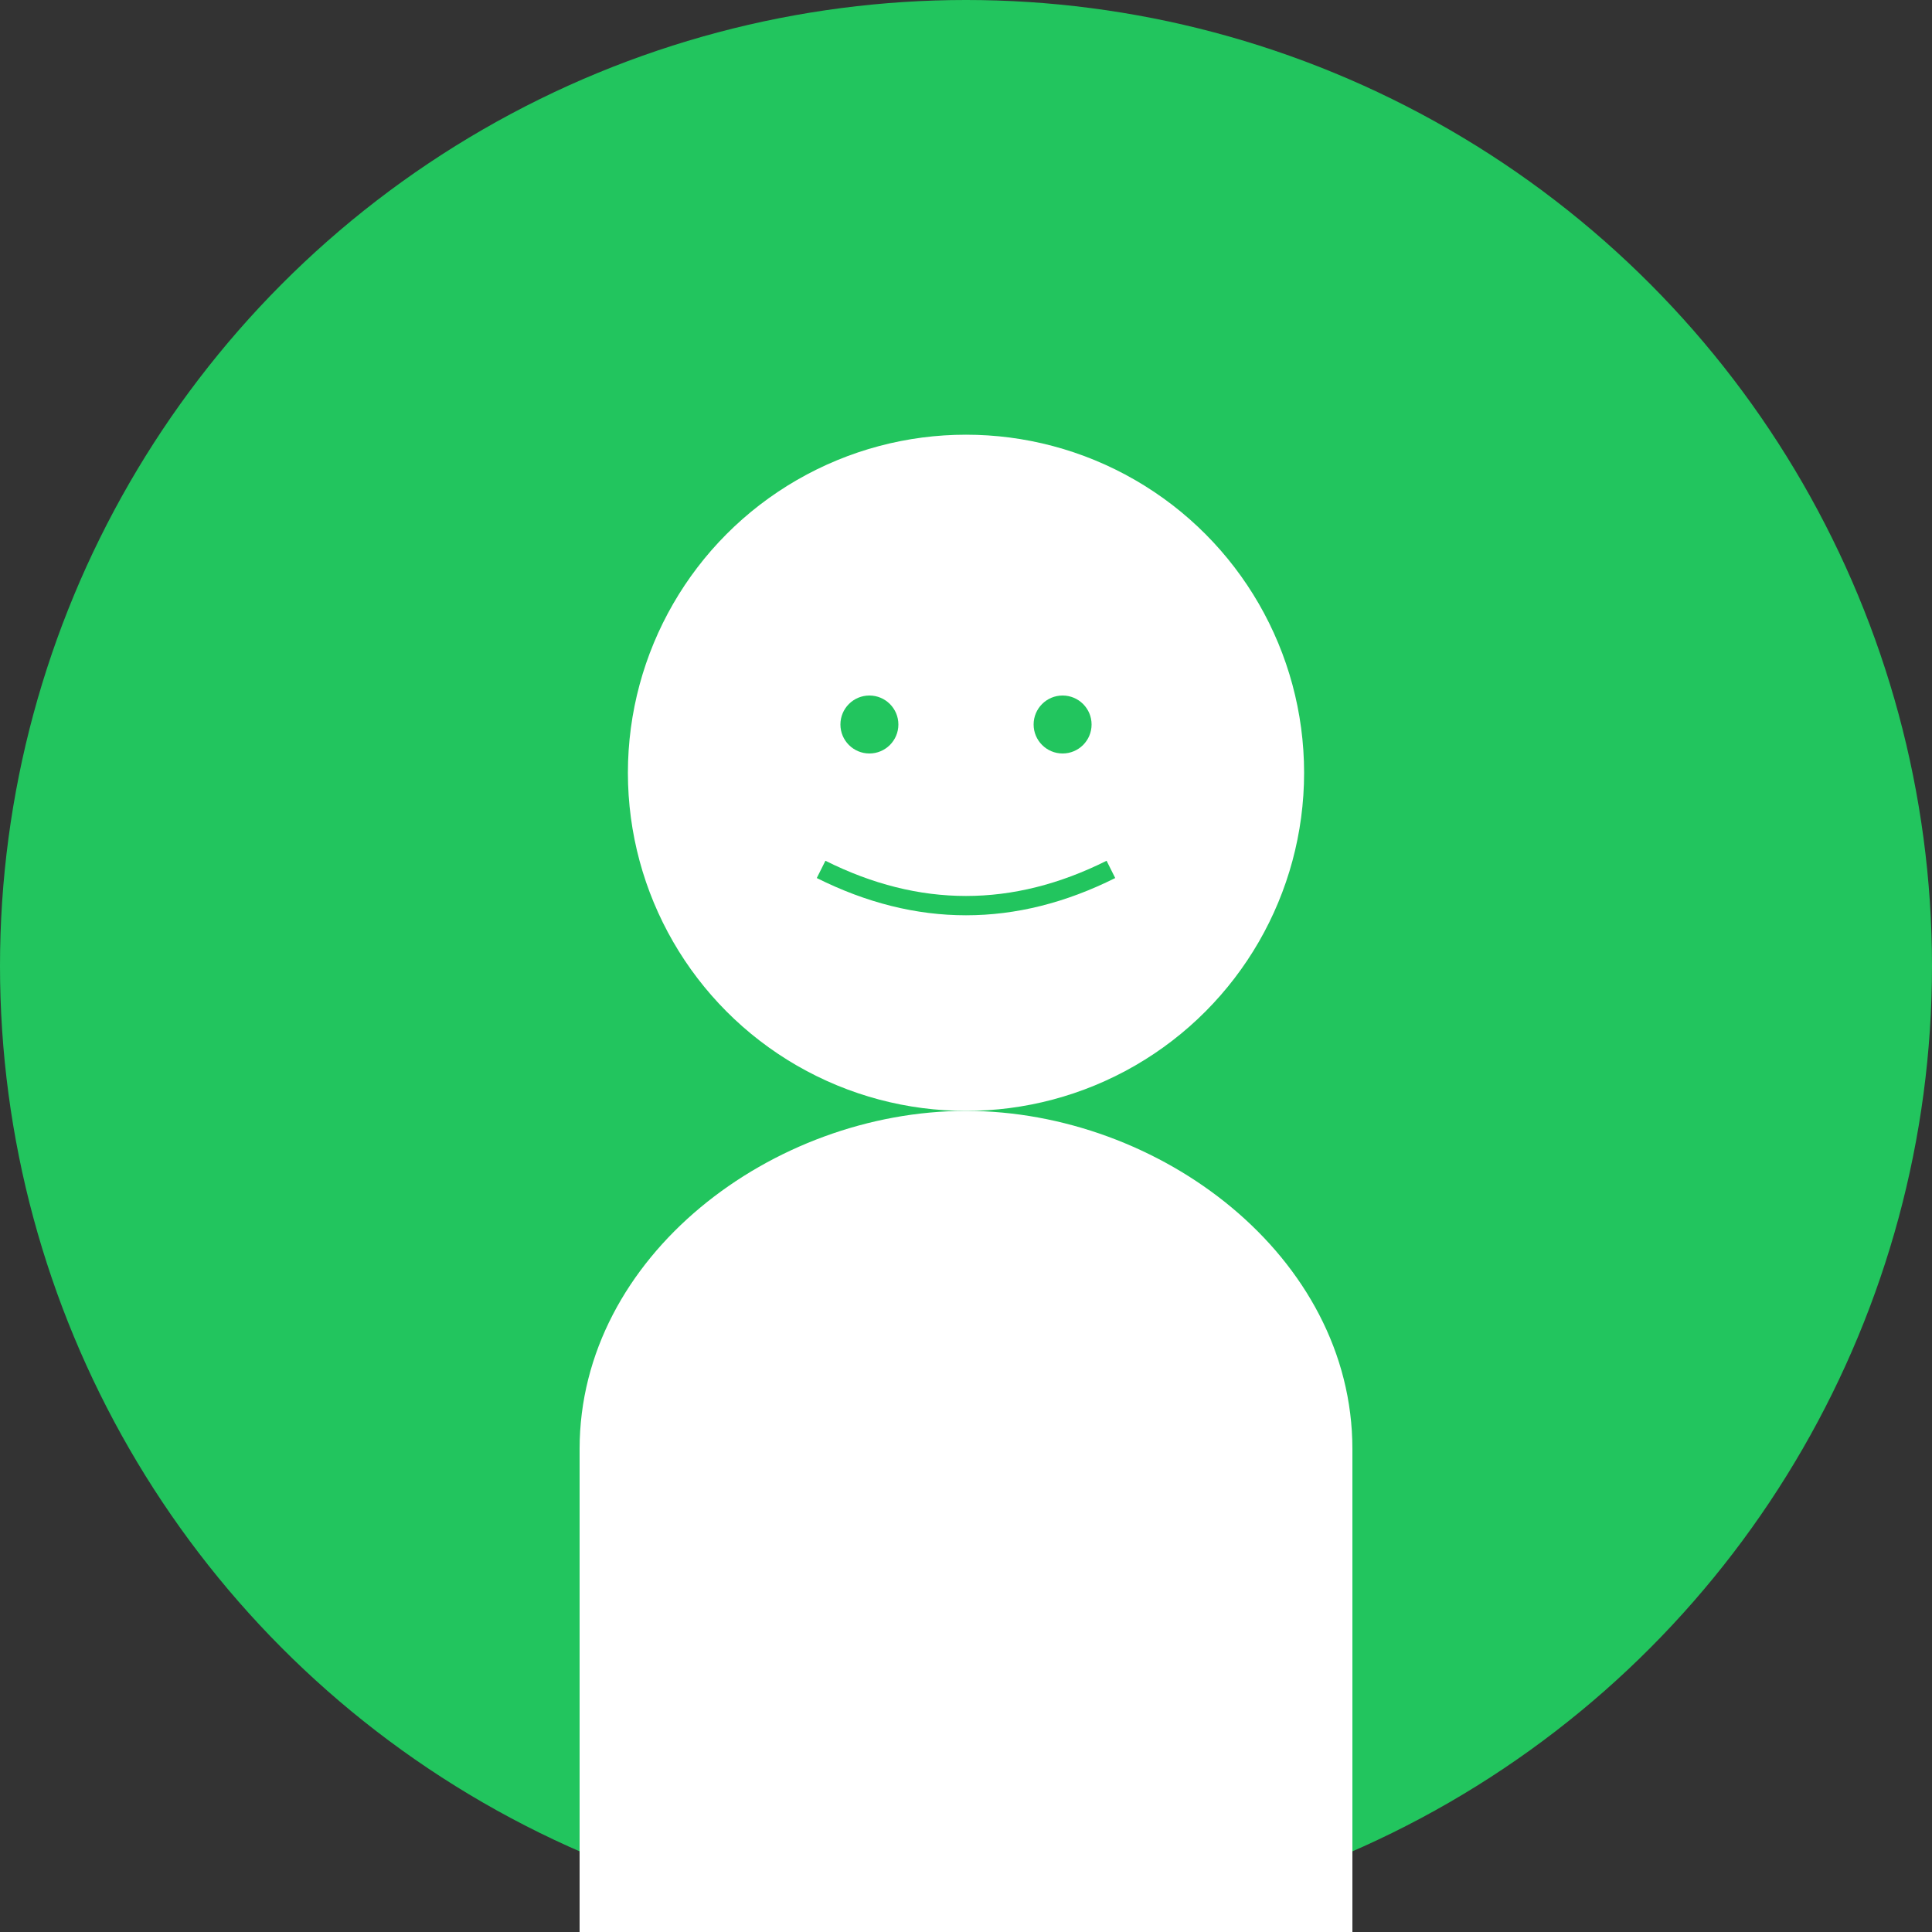 <svg width="200" height="200" viewBox="0 0 200 200" fill="none" xmlns="http://www.w3.org/2000/svg">
  <rect x="0" y="0" width="200" height="200" fill="#333333" stroke="none"/>
  <!-- 背景圆 -->
  <circle cx="100" cy="100" r="100" fill="#22c55e"/>
  
  <!-- 头部 -->
  <circle cx="100" cy="80" r="35" fill="white"/>
  
  <!-- 身体 -->
  <path d="M100 115C120 115 140 130 140 150V200H60V150C60 130 80 115 100 115Z" fill="white"/>
  
  <!-- 眼睛 -->
  <circle cx="90" cy="75" r="3" fill="#22c55e"/>
  <circle cx="110" cy="75" r="3" fill="#22c55e"/>
  
  <!-- 微笑 -->
  <path d="M85 90C95 95 105 95 115 90" stroke="#22c55e" stroke-width="2" fill="none"/>
</svg> 